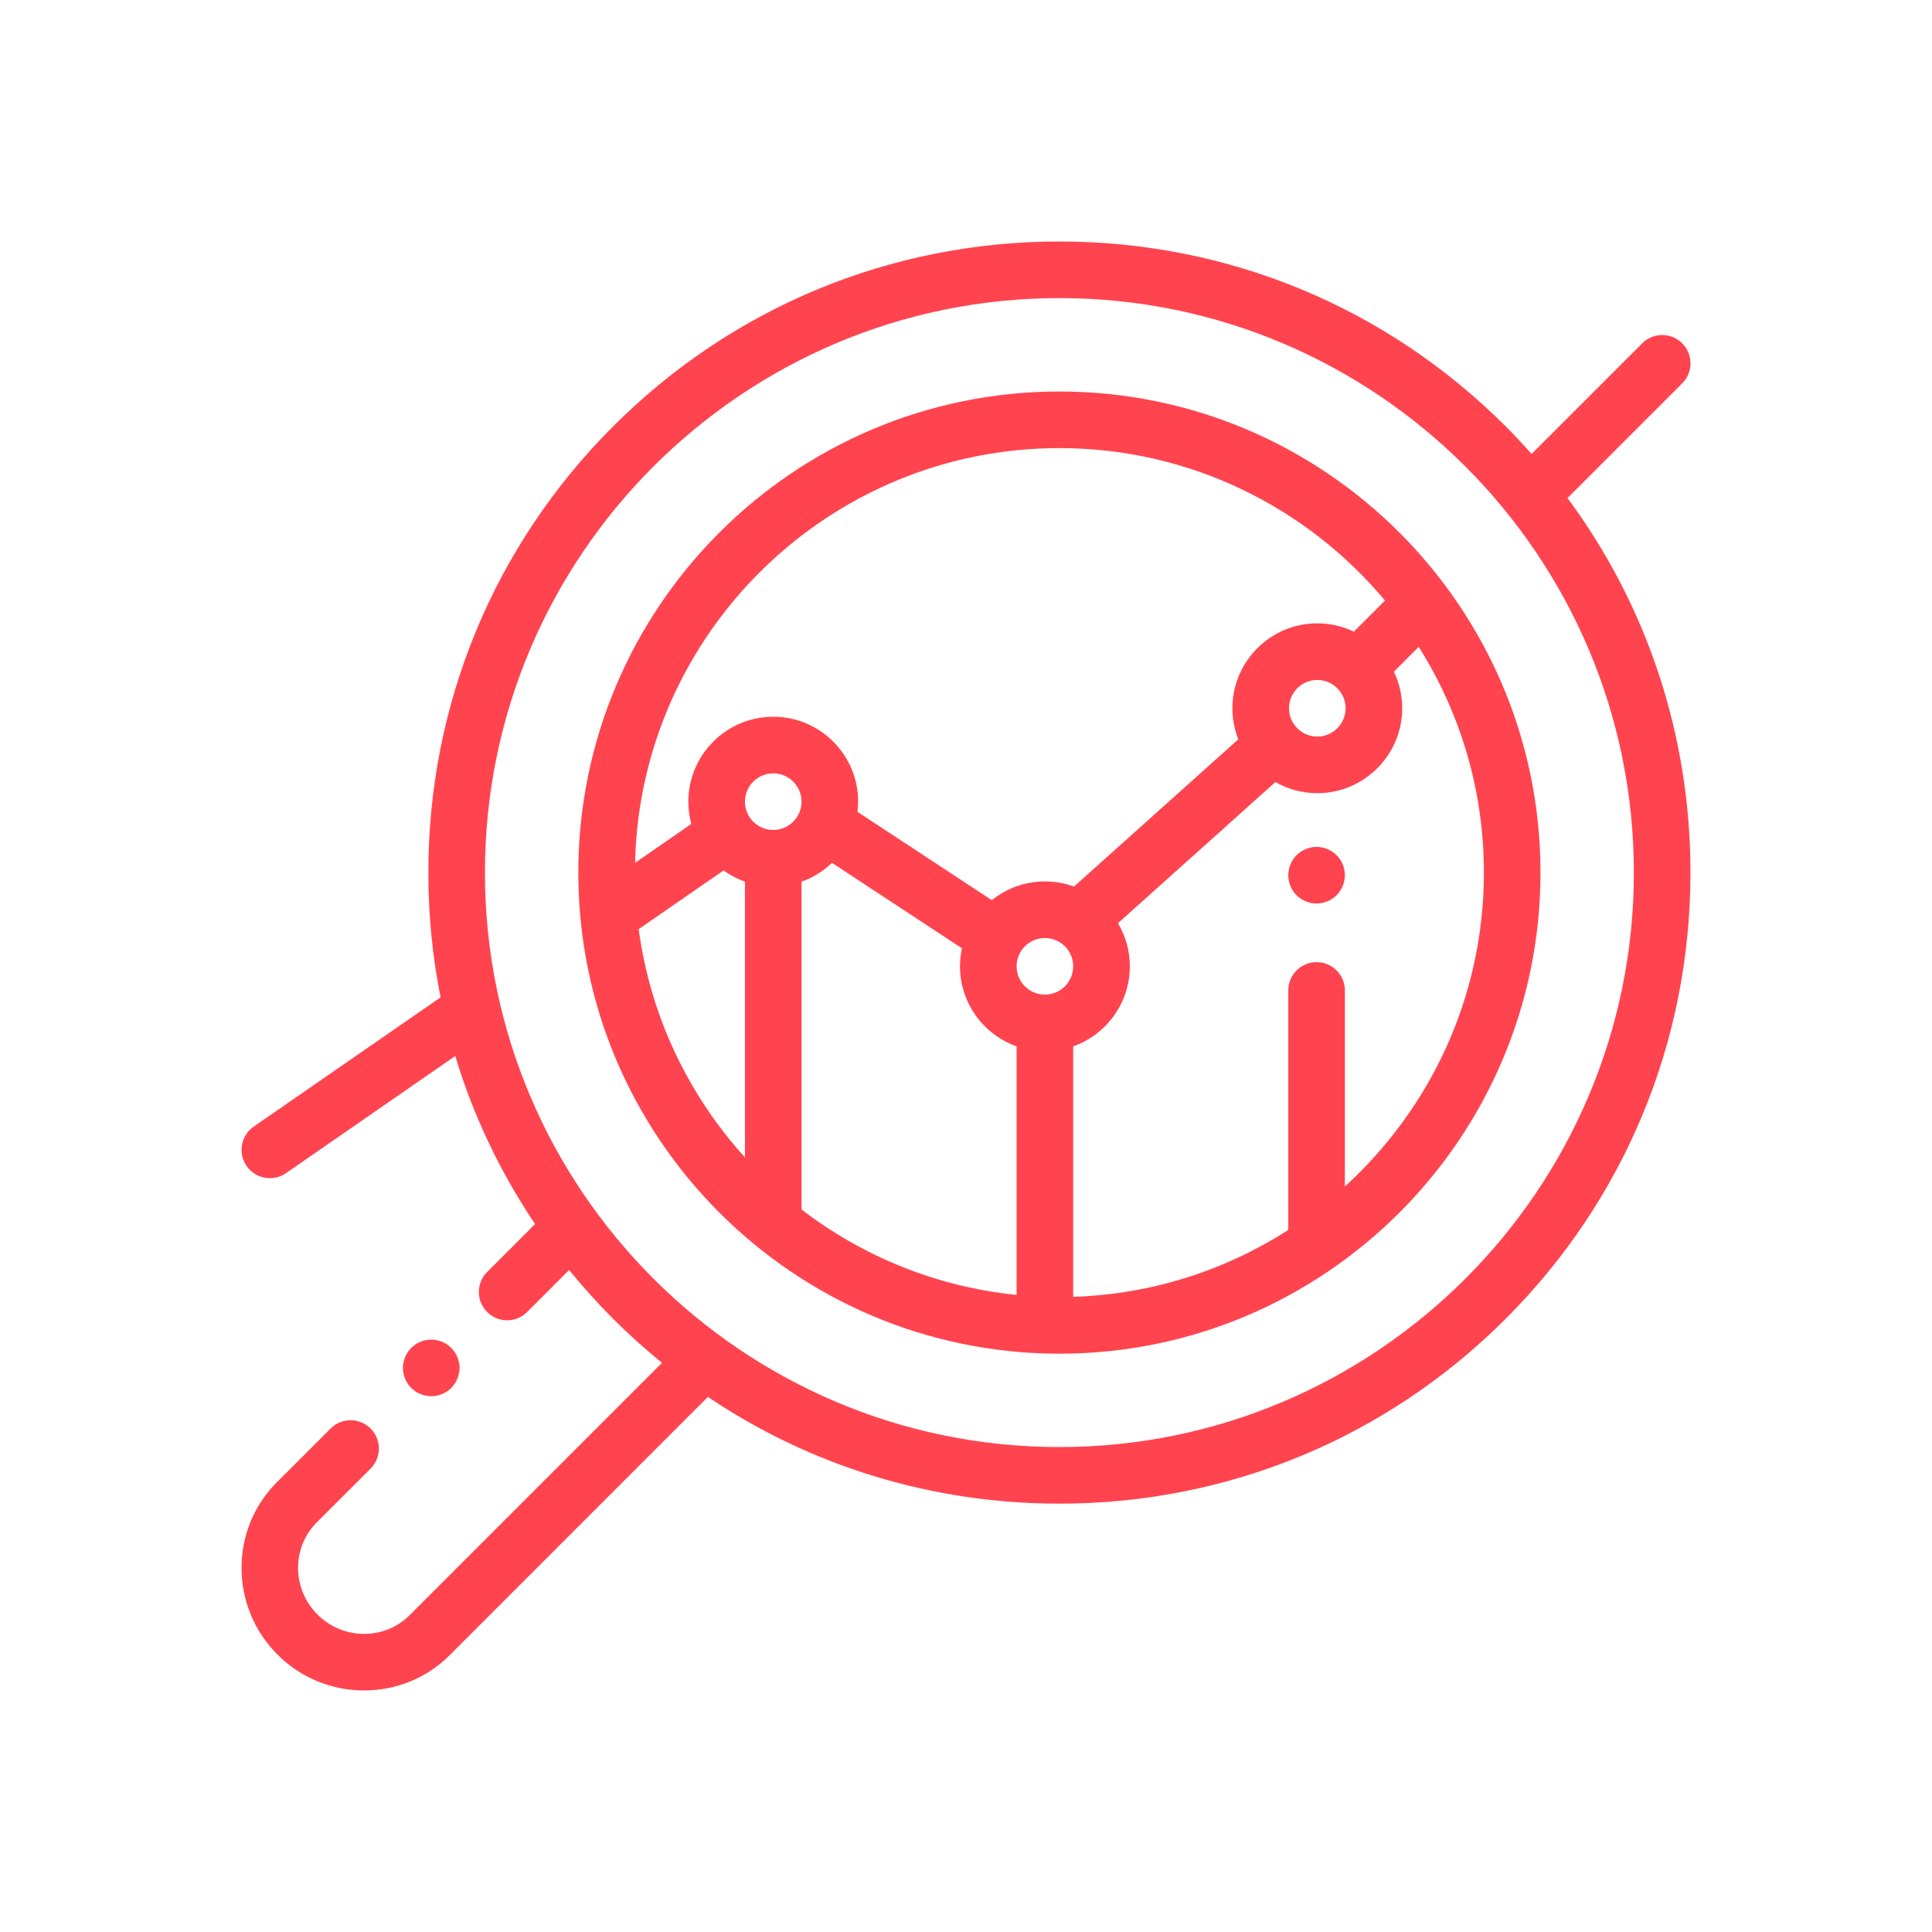 <svg width="48" height="48" viewBox="0 0 48 48" fill="none" xmlns="http://www.w3.org/2000/svg">
<path d="M32.71 21.041C32.895 21.041 33.076 21.116 33.207 21.247C33.338 21.378 33.413 21.56 33.413 21.744C33.413 21.929 33.338 22.11 33.207 22.242C33.076 22.372 32.895 22.447 32.71 22.447C32.525 22.447 32.344 22.372 32.213 22.242C32.082 22.111 32.007 21.929 32.007 21.744C32.007 21.559 32.082 21.378 32.213 21.247C32.344 21.116 32.525 21.041 32.71 21.041Z" fill="#FF444F"/>
<path fill-rule="evenodd" clip-rule="evenodd" d="M26.321 9.727C19.73 9.727 14.368 15.088 14.368 21.679C14.368 28.27 19.73 33.632 26.321 33.632C32.911 33.632 38.273 28.27 38.273 21.679C38.273 15.088 32.911 9.727 26.321 9.727ZM26.321 11.133C29.566 11.133 32.474 12.607 34.41 14.92L33.637 15.693C33.361 15.561 33.053 15.487 32.728 15.487C31.565 15.487 30.619 16.433 30.619 17.596C30.619 17.869 30.671 18.129 30.765 18.368L26.684 22.026C26.458 21.944 26.214 21.899 25.96 21.899C25.461 21.899 25.003 22.073 24.641 22.364L21.304 20.17C21.314 20.087 21.32 20.003 21.32 19.917C21.32 18.754 20.374 17.807 19.211 17.807C18.048 17.807 17.102 18.754 17.102 19.917C17.102 20.108 17.128 20.293 17.176 20.47L15.778 21.437C15.907 15.733 20.586 11.133 26.321 11.133ZM33.431 17.596C33.431 17.984 33.115 18.3 32.728 18.3C32.34 18.3 32.025 17.984 32.025 17.596C32.025 17.209 32.34 16.893 32.728 16.893C33.115 16.893 33.431 17.209 33.431 17.596ZM18.508 28.755C17.107 27.211 16.158 25.25 15.868 23.084L17.976 21.626C18.138 21.743 18.316 21.837 18.508 21.905V28.755ZM19.211 20.62C18.823 20.62 18.508 20.304 18.508 19.917C18.508 19.529 18.823 19.214 19.211 19.214C19.598 19.214 19.914 19.529 19.914 19.917C19.914 20.305 19.598 20.62 19.211 20.62ZM25.257 32.172C23.26 31.971 21.426 31.21 19.914 30.05V21.905C20.199 21.804 20.457 21.643 20.671 21.437L23.899 23.56C23.868 23.704 23.851 23.854 23.851 24.008C23.851 24.925 24.439 25.706 25.257 25.997V32.172ZM25.96 24.711C25.573 24.711 25.257 24.396 25.257 24.008C25.257 23.62 25.573 23.305 25.96 23.305C26.348 23.305 26.663 23.62 26.663 24.008C26.663 24.396 26.348 24.711 25.96 24.711ZM33.413 29.478V24.607C33.413 24.218 33.098 23.904 32.71 23.904C32.322 23.904 32.007 24.218 32.007 24.607V30.558C30.455 31.555 28.626 32.156 26.663 32.219V25.997C27.482 25.706 28.07 24.925 28.07 24.008C28.07 23.617 27.962 23.25 27.776 22.936L31.687 19.43C31.995 19.605 32.35 19.706 32.728 19.706C33.891 19.706 34.837 18.76 34.837 17.597C34.837 17.271 34.763 16.963 34.631 16.688L35.248 16.071C36.273 17.696 36.867 19.619 36.867 21.679C36.867 24.766 35.534 27.547 33.413 29.478Z" fill="#FF444F"/>
<path fill-rule="evenodd" clip-rule="evenodd" d="M41.794 8.53C42.069 8.805 42.069 9.25 41.794 9.524L38.944 12.374C40.928 15.053 41.999 18.284 41.999 21.679C41.999 25.867 40.369 29.804 37.407 32.766C34.446 35.727 30.509 37.358 26.321 37.358C23.164 37.358 20.149 36.431 17.588 34.706L11.172 41.123C10.587 41.707 9.818 41.999 9.047 41.999C8.268 42 7.488 41.702 6.893 41.107C5.709 39.923 5.702 38.003 6.877 36.828L8.213 35.492C8.488 35.217 8.933 35.217 9.208 35.492C9.482 35.766 9.482 36.211 9.208 36.486L7.871 37.822C7.244 38.449 7.251 39.477 7.887 40.112C8.523 40.748 9.55 40.755 10.178 40.128L16.447 33.859C16.027 33.518 15.622 33.154 15.234 32.766C14.846 32.378 14.482 31.973 14.14 31.553L13.097 32.596C12.96 32.734 12.78 32.803 12.6 32.803C12.42 32.803 12.24 32.734 12.103 32.596C11.828 32.322 11.828 31.877 12.103 31.602L13.294 30.411C12.425 29.121 11.758 27.717 11.311 26.236L7.105 29.147C6.982 29.231 6.843 29.271 6.705 29.271C6.482 29.271 6.263 29.166 6.126 28.968C5.905 28.649 5.985 28.211 6.304 27.99L10.946 24.779C10.745 23.769 10.642 22.732 10.642 21.679C10.642 17.491 12.273 13.553 15.234 10.592C18.195 7.631 22.133 6 26.321 6C30.509 6 34.446 7.631 37.407 10.592C37.63 10.815 37.844 11.044 38.052 11.278L40.8 8.53C41.074 8.255 41.519 8.255 41.794 8.53ZM26.321 35.952C34.191 35.952 40.593 29.549 40.593 21.679C40.593 13.809 34.191 7.406 26.321 7.406C18.451 7.406 12.048 13.809 12.048 21.679C12.048 29.549 18.451 35.952 26.321 35.952Z" fill="#FF444F"/>
<path d="M10.714 33.282C10.899 33.282 11.081 33.358 11.211 33.488C11.342 33.619 11.417 33.8 11.417 33.985C11.417 34.17 11.342 34.352 11.211 34.483C11.081 34.613 10.899 34.689 10.714 34.689C10.529 34.689 10.348 34.613 10.217 34.483C10.086 34.352 10.011 34.17 10.011 33.985C10.011 33.8 10.086 33.619 10.217 33.488C10.348 33.358 10.528 33.282 10.714 33.282Z" fill="#FF444F"/>
</svg>
